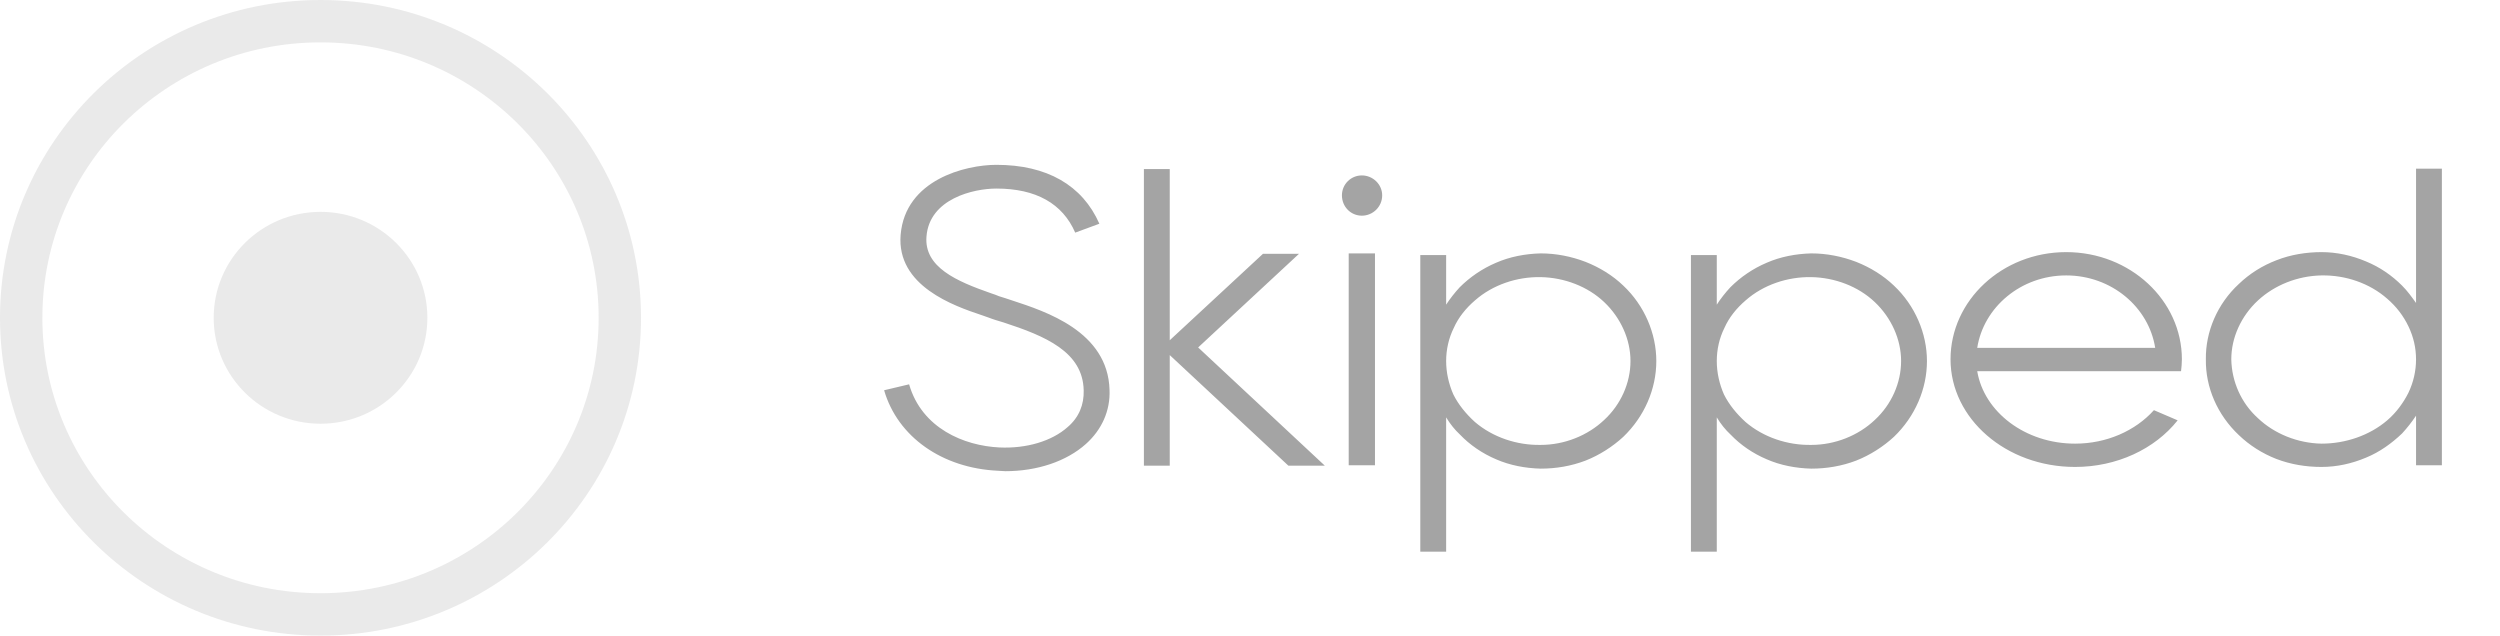<svg width="118" height="30" viewBox="0 0 118 30" fill="none" xmlns="http://www.w3.org/2000/svg">
    <path d="M29.256 15C29.256 22.724 22.939 29 15.128 29C7.317 29 1 22.724 1 15C1 7.276 7.317 1 15.128 1C22.939 1 29.256 7.276 29.256 15Z"
          stroke="#CCCCCC" stroke-opacity="0.4" stroke-width="2"/>
    <path d="M47.77 14.18C47.55 14.1 47.33 14.04 47.15 13.98C47.05 13.94 46.91 13.88 46.77 13.84C45.17 13.28 43.61 12.62 43.73 11.16C43.87 9.38 45.95 8.9 47.03 8.9C48.89 8.9 50.15 9.6 50.75 10.98L51.89 10.56C51.09 8.74 49.41 7.78 47.03 7.78C45.57 7.78 42.73 8.48 42.51 11.08C42.31 13.5 45.03 14.44 46.35 14.88C46.47 14.92 46.59 14.96 46.69 15C46.89 15.08 47.11 15.14 47.37 15.22C49.33 15.86 51.11 16.6 51.15 18.42C51.17 19.1 50.93 19.7 50.39 20.16C49.65 20.82 48.45 21.18 47.17 21.12C45.51 21.04 43.51 20.22 42.91 18.14L41.73 18.42C42.37 20.62 44.47 22.1 47.11 22.22C47.21 22.22 47.33 22.24 47.45 22.24C48.95 22.24 50.33 21.78 51.25 20.96C52.01 20.28 52.41 19.38 52.37 18.4C52.29 15.64 49.35 14.7 47.77 14.18ZM56.552 16.4L61.312 11.98H59.612L55.212 16.06V7.98H53.992V21.98H55.212V16.76L60.812 21.98H62.532L56.552 16.4ZM64.899 21.96V11.96H63.659V21.96H64.899ZM64.279 8.28C63.759 8.28 63.339 8.7 63.339 9.22C63.339 9.76 63.759 10.18 64.279 10.18C64.799 10.18 65.239 9.76 65.239 9.22C65.239 8.7 64.799 8.28 64.279 8.28ZM76.618 13.48C76.118 13 75.499 12.62 74.838 12.36C74.159 12.1 73.439 11.96 72.719 11.96C71.978 11.98 71.258 12.12 70.618 12.4C69.959 12.68 69.379 13.08 68.898 13.56C68.659 13.82 68.439 14.1 68.258 14.38V12.04H67.038V26.04H68.258V19.7C68.439 20 68.659 20.28 68.918 20.52C69.379 21 69.959 21.4 70.618 21.68C71.258 21.96 71.978 22.1 72.719 22.12C73.439 22.12 74.159 22 74.838 21.74C75.499 21.48 76.118 21.08 76.618 20.62C77.618 19.66 78.178 18.36 78.178 17.04C78.178 15.74 77.618 14.42 76.618 13.48ZM75.719 19.82C74.939 20.56 73.838 21 72.719 21C71.599 21.02 70.459 20.64 69.618 19.92C69.198 19.54 68.838 19.1 68.599 18.62C68.379 18.12 68.258 17.58 68.258 17.04C68.258 16.5 68.379 15.96 68.618 15.48C68.838 14.98 69.198 14.54 69.618 14.18C70.459 13.44 71.599 13.06 72.719 13.08C73.838 13.1 74.939 13.52 75.719 14.26C76.499 15 76.959 16.02 76.959 17.04C76.959 18.08 76.499 19.1 75.719 19.82ZM89.392 13.48C88.892 13 88.272 12.62 87.612 12.36C86.932 12.1 86.212 11.96 85.492 11.96C84.752 11.98 84.032 12.12 83.392 12.4C82.732 12.68 82.152 13.08 81.672 13.56C81.432 13.82 81.212 14.1 81.032 14.38V12.04H79.812V26.04H81.032V19.7C81.212 20 81.432 20.28 81.692 20.52C82.152 21 82.732 21.4 83.392 21.68C84.032 21.96 84.752 22.1 85.492 22.12C86.212 22.12 86.932 22 87.612 21.74C88.272 21.48 88.892 21.08 89.392 20.62C90.392 19.66 90.952 18.36 90.952 17.04C90.952 15.74 90.392 14.42 89.392 13.48ZM88.492 19.82C87.712 20.56 86.612 21 85.492 21C84.372 21.02 83.232 20.64 82.392 19.92C81.972 19.54 81.612 19.1 81.372 18.62C81.152 18.12 81.032 17.58 81.032 17.04C81.032 16.5 81.152 15.96 81.392 15.48C81.612 14.98 81.972 14.54 82.392 14.18C83.232 13.44 84.372 13.06 85.492 13.08C86.612 13.1 87.712 13.52 88.492 14.26C89.272 15 89.732 16.02 89.732 17.04C89.732 18.08 89.272 19.1 88.492 19.82ZM102.945 17.52C102.965 17.34 102.985 17.16 102.985 16.96C102.985 14.18 100.545 11.9 97.525 11.9C94.505 11.9 92.065 14.18 92.065 16.96C92.065 19.76 94.685 22.04 97.945 22.04C99.905 22.04 101.705 21.2 102.785 19.84L101.665 19.36C100.785 20.34 99.425 20.94 97.945 20.94C95.585 20.94 93.645 19.44 93.325 17.52H102.945ZM93.325 16.42C93.625 14.5 95.385 13 97.525 13C99.665 13 101.425 14.5 101.725 16.42H93.325ZM114.037 7.96V14.3C113.837 14.02 113.637 13.74 113.377 13.48C112.897 13 112.317 12.6 111.677 12.34C111.017 12.06 110.297 11.9 109.577 11.9C108.857 11.9 108.117 12.02 107.457 12.28C106.777 12.54 106.177 12.92 105.677 13.4C104.657 14.34 104.097 15.66 104.117 16.96C104.097 18.28 104.657 19.58 105.677 20.54C106.177 21.02 106.777 21.4 107.437 21.66C108.117 21.92 108.837 22.04 109.577 22.04C110.297 22.04 111.017 21.88 111.677 21.6C112.317 21.34 112.897 20.92 113.377 20.46C113.617 20.2 113.837 19.92 114.037 19.62V21.96H115.257V7.96H114.037ZM113.677 18.54C113.437 19.02 113.097 19.48 112.677 19.84C111.837 20.56 110.697 20.94 109.577 20.94C108.457 20.92 107.357 20.48 106.577 19.74C105.777 19.02 105.337 18 105.317 16.96C105.317 15.94 105.777 14.92 106.577 14.18C107.357 13.46 108.437 13.02 109.577 13C110.697 12.98 111.837 13.36 112.677 14.1C113.097 14.46 113.437 14.9 113.677 15.4C113.917 15.9 114.037 16.42 114.037 16.96C114.037 17.5 113.917 18.04 113.677 18.54Z"
          fill="#1C1C1C" fill-opacity="0.4"/>
    <ellipse cx="15.129" cy="15" rx="5.043" ry="5" fill="#CCCCCC" fill-opacity="0.4"/>
</svg>
